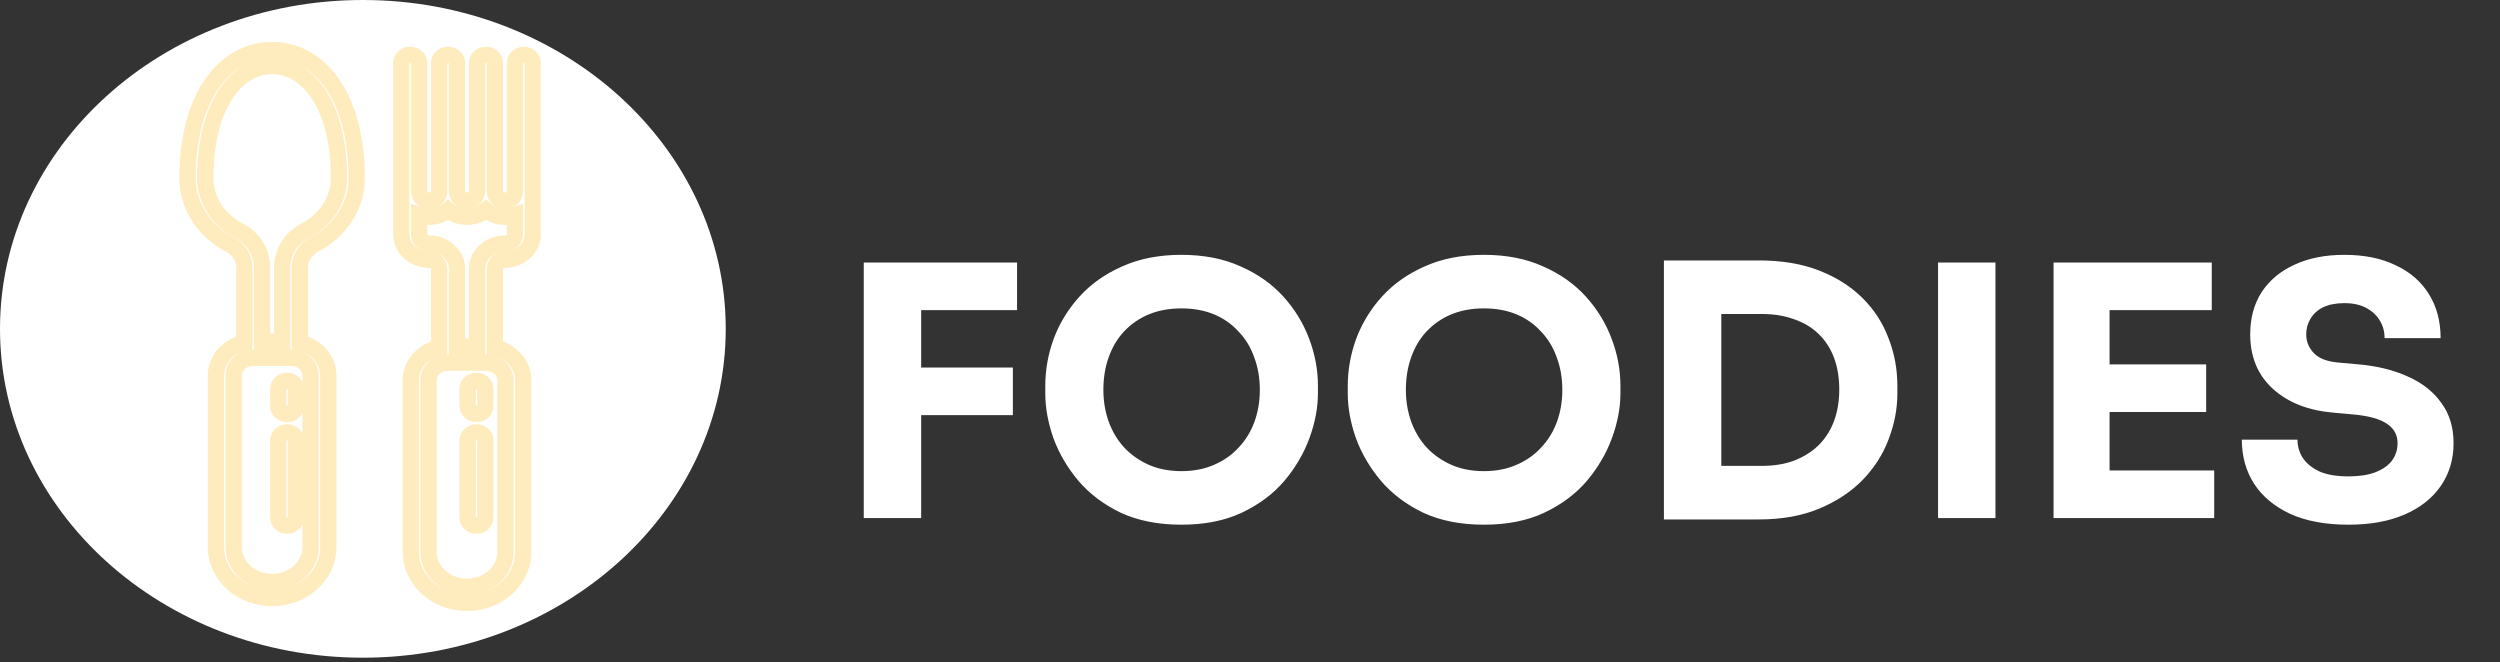 <svg width="200" height="53" viewBox="0 0 200 53" fill="none" xmlns="http://www.w3.org/2000/svg">
<rect x="0" y="0" width="200" height="53" fill="#333333" stroke="none"/>
<g clip-path="url(#clip0_132_628)">
<path d="M58.059 26.308C58.059 11.778 45.062 0 29.03 0C12.997 0 0 11.778 0 26.308C0 40.837 12.997 52.616 29.03 52.616C45.062 52.616 58.059 40.837 58.059 26.308Z" fill="white"/>
<path d="M41.907 4.385C41.514 4.385 41.196 4.673 41.196 5.028V15.325C41.196 15.727 40.835 16.054 40.392 16.054C39.948 16.054 39.587 15.727 39.587 15.325V5.028C39.587 4.673 39.269 4.385 38.877 4.385C38.484 4.385 38.167 4.673 38.167 5.028V15.325C38.167 15.727 37.806 16.054 37.362 16.054C36.918 16.054 36.557 15.727 36.557 15.325V5.028C36.557 4.673 36.239 4.385 35.847 4.385C35.455 4.385 35.137 4.673 35.137 5.028V15.325C35.137 15.727 34.776 16.054 34.332 16.054C33.888 16.054 33.527 15.727 33.527 15.325V5.028C33.527 4.673 33.209 4.385 32.817 4.385C32.425 4.385 32.107 4.673 32.107 5.028V18.757C32.107 19.869 33.105 20.773 34.332 20.773C34.776 20.773 35.137 21.101 35.137 21.503V27.802C33.834 28.091 32.864 29.158 32.864 30.427V44.155C32.864 46.403 34.882 48.231 37.362 48.231C39.842 48.231 41.859 46.403 41.859 44.155V30.427C41.859 29.158 40.89 28.091 39.587 27.802V21.503C39.587 21.101 39.948 20.773 40.392 20.773C41.618 20.773 42.617 19.869 42.617 18.757V5.028C42.617 4.673 42.299 4.385 41.907 4.385ZM40.439 30.427V44.155C40.439 45.693 39.059 46.944 37.362 46.944C35.665 46.944 34.285 45.693 34.285 44.155V30.427C34.285 29.646 34.986 29.011 35.847 29.011H38.877C39.738 29.011 40.439 29.646 40.439 30.427ZM40.392 19.486C39.165 19.486 38.167 20.391 38.167 21.503V27.724H36.557V21.503C36.557 20.391 35.559 19.486 34.332 19.486C33.888 19.486 33.527 19.159 33.527 18.757V17.204C33.777 17.292 34.048 17.341 34.332 17.341C34.917 17.341 35.449 17.136 35.847 16.8C36.245 17.136 36.777 17.341 37.362 17.341C37.947 17.341 38.479 17.136 38.877 16.8C39.274 17.136 39.807 17.341 40.392 17.341C40.675 17.341 40.947 17.292 41.196 17.204V18.757C41.196 19.159 40.835 19.486 40.392 19.486Z" fill="white" stroke="#FEECBE" stroke-width="1.305"/>
<path d="M21.77 4C19.831 4 18.094 4.997 16.878 6.808C15.649 8.639 15 11.214 15 14.254C15 16.455 16.316 18.498 18.433 19.586C19.119 19.938 19.545 20.625 19.545 21.378V27.417C18.242 27.706 17.272 28.773 17.272 30.042V43.771C17.272 46.018 19.29 47.846 21.77 47.846C24.25 47.846 26.267 46.018 26.267 43.771V30.042C26.267 28.773 25.298 27.706 23.995 27.417V21.378C23.995 20.625 24.421 19.938 25.106 19.586C27.224 18.498 28.54 16.455 28.54 14.254C28.54 11.214 27.89 8.639 26.661 6.808C25.446 4.997 23.709 4 21.77 4ZM24.847 30.042V43.771C24.847 45.308 23.466 46.559 21.77 46.559C20.073 46.559 18.693 45.308 18.693 43.771V30.042C18.693 29.261 19.393 28.626 20.255 28.626H23.285C24.146 28.626 24.847 29.261 24.847 30.042ZM24.406 18.466C23.276 19.047 22.575 20.162 22.575 21.378V27.339H20.965V21.378C20.965 20.162 20.263 19.047 19.134 18.466C17.46 17.606 16.42 15.992 16.42 14.254C16.42 11.45 16.998 9.106 18.092 7.477C19.053 6.044 20.325 5.287 21.77 5.287C23.215 5.287 24.486 6.044 25.448 7.477C26.541 9.106 27.119 11.45 27.119 14.254C27.119 15.992 26.08 17.606 24.406 18.466Z" fill="white" stroke="#FEECBE" stroke-width="1.305"/>
<path d="M22.97 30.469C22.578 30.469 22.26 30.757 22.26 31.113V32.486C22.26 32.841 22.578 33.129 22.97 33.129C23.362 33.129 23.68 32.841 23.68 32.486V31.113C23.68 30.757 23.362 30.469 22.97 30.469Z" fill="white" stroke="#FEECBE" stroke-width="1.305"/>
<path d="M22.97 34.588C22.578 34.588 22.26 34.876 22.26 35.231V41.409C22.26 41.765 22.578 42.053 22.97 42.053C23.362 42.053 23.68 41.765 23.68 41.409V35.231C23.68 34.876 23.362 34.588 22.97 34.588Z" fill="white" stroke="#FEECBE" stroke-width="1.305"/>
<path d="M38.119 30.469C37.727 30.469 37.409 30.757 37.409 31.113V32.486C37.409 32.841 37.727 33.129 38.119 33.129C38.511 33.129 38.829 32.841 38.829 32.486V31.113C38.829 30.757 38.511 30.469 38.119 30.469Z" fill="white" stroke="#FEECBE" stroke-width="1.305"/>
<path d="M38.119 34.588C37.727 34.588 37.409 34.876 37.409 35.231V41.409C37.409 41.765 37.727 42.053 38.119 42.053C38.511 42.053 38.829 41.765 38.829 41.409V35.231C38.829 34.876 38.511 34.588 38.119 34.588Z" fill="white" stroke="#FEECBE" stroke-width="1.305"/>
</g>
<path d="M69.101 41.443V21.003H73.693V41.443H69.101ZM73.133 33.211V29.403H81.029V33.211H73.133ZM73.133 24.811V21.003H81.365V24.811H73.133ZM94.514 41.975C92.666 41.975 91.052 41.658 89.671 41.023C88.308 40.37 87.178 39.521 86.282 38.475C85.386 37.411 84.715 36.263 84.266 35.031C83.837 33.799 83.623 32.614 83.623 31.475V30.859C83.623 29.59 83.847 28.339 84.294 27.107C84.761 25.857 85.452 24.727 86.367 23.719C87.281 22.711 88.42 21.909 89.782 21.311C91.145 20.695 92.722 20.387 94.514 20.387C96.306 20.387 97.884 20.695 99.246 21.311C100.609 21.909 101.748 22.711 102.662 23.719C103.577 24.727 104.268 25.857 104.734 27.107C105.201 28.339 105.434 29.59 105.434 30.859V31.475C105.434 32.614 105.21 33.799 104.762 35.031C104.314 36.263 103.642 37.411 102.746 38.475C101.85 39.521 100.712 40.37 99.331 41.023C97.968 41.658 96.362 41.975 94.514 41.975ZM94.514 37.691C95.485 37.691 96.353 37.523 97.118 37.187C97.903 36.851 98.565 36.385 99.106 35.787C99.666 35.19 100.086 34.499 100.366 33.715C100.646 32.931 100.786 32.091 100.786 31.195C100.786 30.243 100.637 29.375 100.338 28.591C100.058 27.789 99.638 27.098 99.079 26.519C98.537 25.922 97.884 25.465 97.118 25.147C96.353 24.83 95.485 24.671 94.514 24.671C93.544 24.671 92.676 24.83 91.91 25.147C91.145 25.465 90.483 25.922 89.922 26.519C89.381 27.098 88.971 27.789 88.691 28.591C88.41 29.375 88.27 30.243 88.27 31.195C88.27 32.091 88.41 32.931 88.691 33.715C88.971 34.499 89.381 35.19 89.922 35.787C90.483 36.385 91.145 36.851 91.91 37.187C92.676 37.523 93.544 37.691 94.514 37.691ZM118.714 41.975C116.866 41.975 115.251 41.658 113.87 41.023C112.507 40.37 111.378 39.521 110.482 38.475C109.586 37.411 108.914 36.263 108.466 35.031C108.036 33.799 107.822 32.614 107.822 31.475V30.859C107.822 29.59 108.046 28.339 108.494 27.107C108.96 25.857 109.651 24.727 110.566 23.719C111.48 22.711 112.619 21.909 113.982 21.311C115.344 20.695 116.922 20.387 118.714 20.387C120.506 20.387 122.083 20.695 123.446 21.311C124.808 21.909 125.947 22.711 126.862 23.719C127.776 24.727 128.467 25.857 128.934 27.107C129.4 28.339 129.634 29.59 129.634 30.859V31.475C129.634 32.614 129.41 33.799 128.962 35.031C128.514 36.263 127.842 37.411 126.946 38.475C126.05 39.521 124.911 40.37 123.53 41.023C122.167 41.658 120.562 41.975 118.714 41.975ZM118.714 37.691C119.684 37.691 120.552 37.523 121.318 37.187C122.102 36.851 122.764 36.385 123.306 35.787C123.866 35.19 124.286 34.499 124.566 33.715C124.846 32.931 124.986 32.091 124.986 31.195C124.986 30.243 124.836 29.375 124.538 28.591C124.258 27.789 123.838 27.098 123.278 26.519C122.736 25.922 122.083 25.465 121.318 25.147C120.552 24.83 119.684 24.671 118.714 24.671C117.743 24.671 116.875 24.83 116.11 25.147C115.344 25.465 114.682 25.922 114.122 26.519C113.58 27.098 113.17 27.789 112.89 28.591C112.61 29.375 112.47 30.243 112.47 31.195C112.47 32.091 112.61 32.931 112.89 33.715C113.17 34.499 113.58 35.19 114.122 35.787C114.682 36.385 115.344 36.851 116.11 37.187C116.875 37.523 117.743 37.691 118.714 37.691ZM137.145 41.555V37.271H140.953C141.905 37.271 142.764 37.131 143.529 36.851C144.294 36.553 144.948 36.142 145.489 35.619C146.03 35.078 146.441 34.434 146.721 33.687C147.001 32.922 147.141 32.082 147.141 31.167C147.141 30.215 147.001 29.366 146.721 28.619C146.441 27.873 146.03 27.238 145.489 26.715C144.948 26.193 144.294 25.801 143.529 25.539C142.764 25.259 141.905 25.119 140.953 25.119H137.145V20.835H140.701C142.549 20.835 144.164 21.106 145.545 21.647C146.926 22.189 148.084 22.926 149.017 23.859C149.95 24.793 150.641 25.866 151.089 27.079C151.556 28.274 151.789 29.534 151.789 30.859V31.475C151.789 32.707 151.556 33.93 151.089 35.143C150.641 36.338 149.95 37.421 149.017 38.391C148.084 39.343 146.926 40.109 145.545 40.687C144.164 41.266 142.549 41.555 140.701 41.555H137.145ZM133.113 41.555V20.835H137.705V41.555H133.113ZM155.044 41.443V21.003H159.636V41.443H155.044ZM164.285 41.443V21.003H168.765V41.443H164.285ZM168.205 41.443V37.635H177.137V41.443H168.205ZM168.205 32.959V29.151H176.493V32.959H168.205ZM168.205 24.811V21.003H176.941V24.811H168.205ZM187.885 41.975C186.037 41.975 184.478 41.686 183.209 41.107C181.94 40.51 180.978 39.707 180.325 38.699C179.672 37.673 179.345 36.497 179.345 35.171H183.797C183.797 35.694 183.937 36.179 184.217 36.627C184.516 37.075 184.964 37.439 185.561 37.719C186.158 37.981 186.933 38.111 187.885 38.111C188.744 38.111 189.462 37.999 190.041 37.775C190.62 37.551 191.058 37.243 191.357 36.851C191.656 36.441 191.805 35.974 191.805 35.451C191.805 34.798 191.525 34.285 190.965 33.911C190.405 33.519 189.5 33.267 188.249 33.155L186.709 33.015C184.674 32.847 183.05 32.213 181.837 31.111C180.624 30.01 180.017 28.554 180.017 26.743C180.017 25.437 180.325 24.307 180.941 23.355C181.576 22.403 182.453 21.675 183.573 21.171C184.693 20.649 186.018 20.387 187.549 20.387C189.154 20.387 190.526 20.667 191.665 21.227C192.822 21.769 193.709 22.543 194.325 23.551C194.941 24.541 195.249 25.707 195.249 27.051H190.769C190.769 26.547 190.648 26.09 190.405 25.679C190.162 25.25 189.798 24.905 189.313 24.643C188.846 24.382 188.258 24.251 187.549 24.251C186.877 24.251 186.308 24.363 185.841 24.587C185.393 24.811 185.057 25.119 184.833 25.511C184.609 25.885 184.497 26.295 184.497 26.743C184.497 27.322 184.702 27.826 185.113 28.255C185.524 28.685 186.196 28.937 187.129 29.011L188.697 29.151C190.19 29.282 191.506 29.609 192.645 30.131C193.784 30.635 194.67 31.335 195.305 32.231C195.958 33.109 196.285 34.182 196.285 35.451C196.285 36.758 195.94 37.906 195.249 38.895C194.577 39.866 193.616 40.622 192.365 41.163C191.114 41.705 189.621 41.975 187.885 41.975Z" fill="white"/>
<defs>
<clipPath id="clip0_132_628">
<rect width="58.059" height="52.616" fill="white"/>
</clipPath>
</defs>
</svg>
